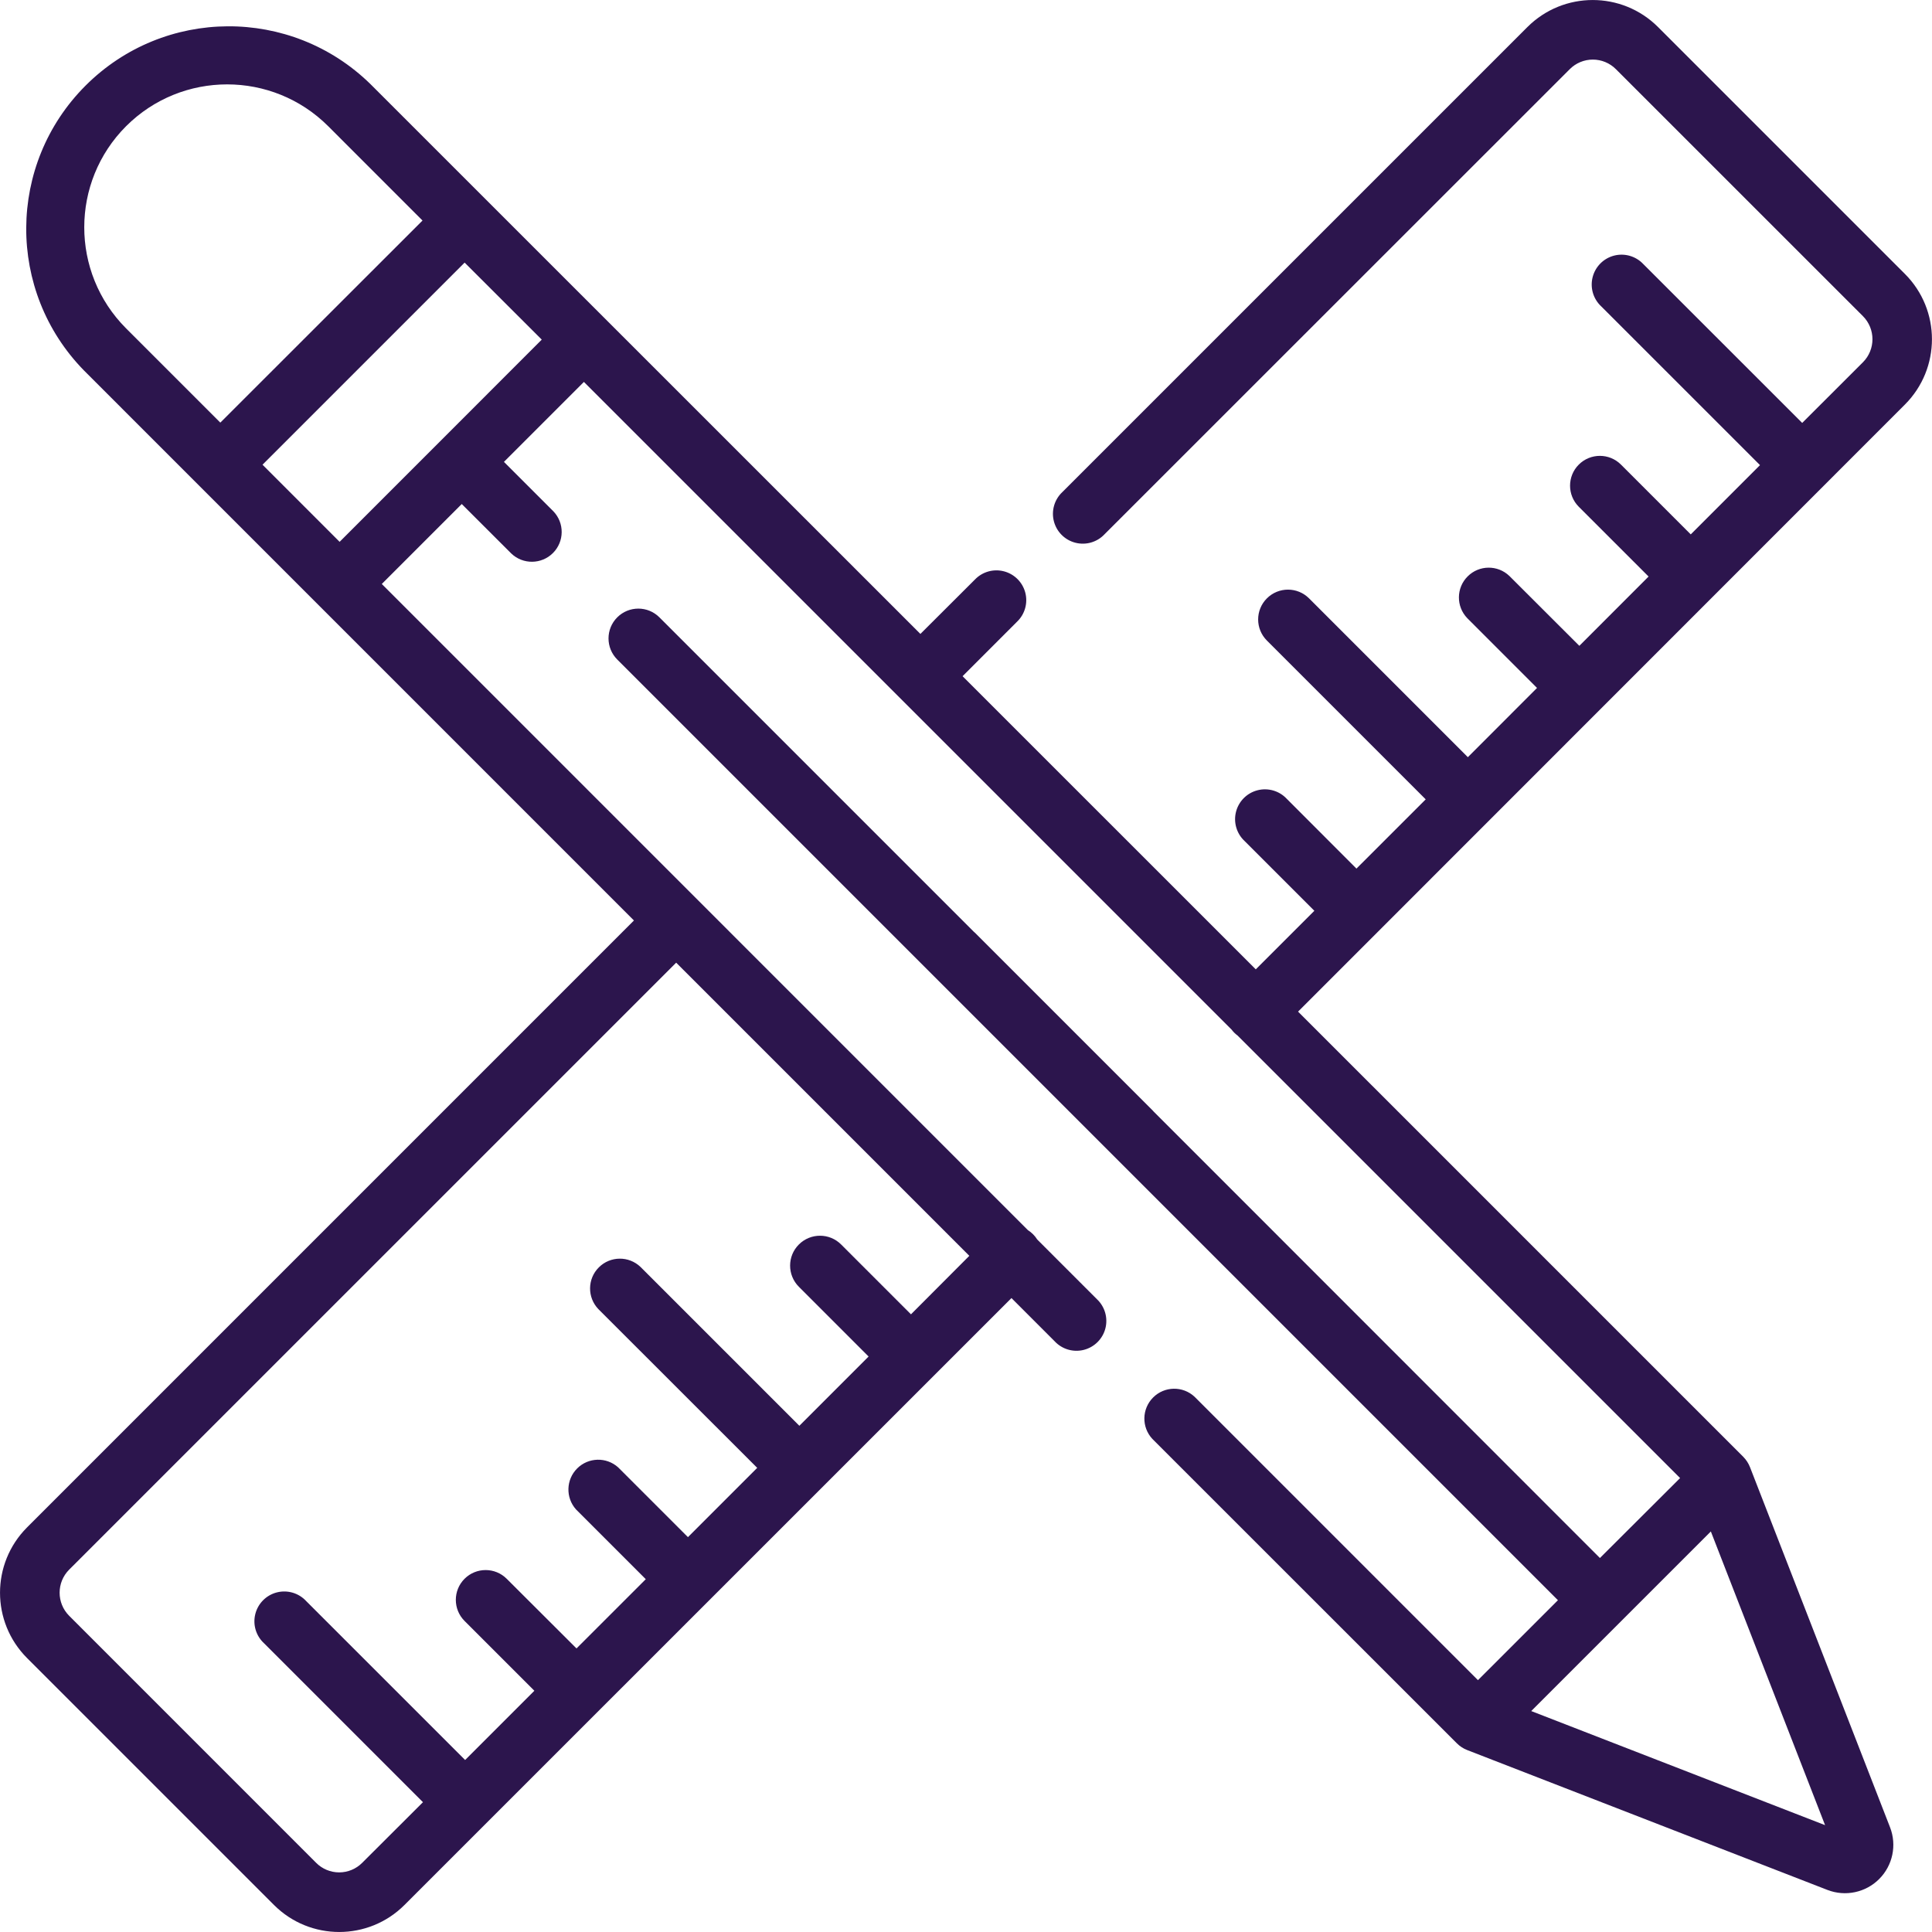 <?xml version="1.0" encoding="UTF-8"?>
<svg width="75px" height="75px" viewBox="0 0 75 75" version="1.1" xmlns="http://www.w3.org/2000/svg" xmlns:xlink="http://www.w3.org/1999/xlink">
    <!-- Generator: Sketch 51 (57462) - http://www.bohemiancoding.com/sketch -->
    <title>icon-educacion</title>
    <desc>Created with Sketch.</desc>
    <defs></defs>
    <g id="Icons" stroke="none" stroke-width="1" fill="none" fill-rule="evenodd">
        <g transform="translate(-360, -53)" fill="#2C154D" fill-rule="nonzero" id="icon-educacion">
            <g transform="translate(360, 53)">
                <path d="M73.951,10.636 L64.362,1.047 C62.962,-0.348 60.697,-0.348 59.297,1.047 L41.243,19.1 C40.933,19.389 40.806,19.824 40.911,20.234 C41.016,20.644 41.336,20.964 41.747,21.069 C42.157,21.174 42.591,21.047 42.88,20.738 L60.938,2.685 C61.175,2.447 61.497,2.313 61.833,2.313 C62.169,2.313 62.492,2.447 62.729,2.685 L72.318,12.272 C72.812,12.767 72.812,13.569 72.318,14.064 L69.961,16.418 L63.795,10.254 C63.506,9.945 63.072,9.818 62.662,9.922 C62.251,10.027 61.931,10.348 61.826,10.758 C61.721,11.168 61.848,11.603 62.158,11.892 L68.323,18.056 L65.635,20.745 L62.925,18.035 C62.473,17.583 61.74,17.584 61.288,18.036 C60.836,18.488 60.837,19.221 61.289,19.673 L63.998,22.381 L61.31,25.071 L58.594,22.359 C58.139,21.923 57.419,21.93 56.974,22.376 C56.528,22.821 56.521,23.541 56.958,23.996 L59.667,26.706 L56.982,29.394 L50.817,23.228 C50.365,22.776 49.632,22.777 49.18,23.229 C48.728,23.681 48.728,24.414 49.181,24.866 L55.346,31.031 L52.657,33.719 L49.951,31.009 C49.662,30.7 49.227,30.573 48.817,30.678 C48.407,30.783 48.087,31.103 47.982,31.513 C47.877,31.923 48.004,32.358 48.313,32.647 L51.023,35.357 L48.749,37.63 L37.367,26.25 L39.483,24.133 C39.786,23.843 39.907,23.412 39.802,23.007 C39.696,22.601 39.379,22.285 38.974,22.179 C38.568,22.073 38.137,22.195 37.847,22.497 L35.73,24.609 L14.377,3.261 C11.297,0.25 6.367,0.278 3.321,3.324 C0.275,6.37 0.247,11.3 3.258,14.38 L24.609,35.733 L1.047,59.297 C-0.348,60.697 -0.348,62.962 1.047,64.362 L10.636,73.951 C12.035,75.349 14.303,75.349 15.702,73.951 L39.265,50.391 L40.942,52.069 C41.231,52.379 41.666,52.506 42.076,52.401 C42.486,52.296 42.807,51.976 42.912,51.565 C43.016,51.155 42.889,50.721 42.58,50.432 L40.264,48.116 C40.219,48.043 40.165,47.976 40.104,47.915 C40.044,47.854 39.977,47.801 39.904,47.755 L14.821,22.67 L17.925,19.566 L19.846,21.485 C20.3,21.921 21.02,21.914 21.466,21.468 C21.911,21.023 21.918,20.303 21.482,19.849 L19.563,17.93 L22.667,14.826 L34.91,27.069 L47.812,39.971 C47.844,40.014 47.88,40.055 47.918,40.093 C47.956,40.131 47.996,40.165 48.04,40.197 L65.221,57.378 L62.109,60.482 L44.785,43.151 L44.754,43.116 L37.843,36.205 L37.806,36.173 L25.598,23.965 C25.146,23.513 24.413,23.513 23.961,23.966 C23.509,24.418 23.51,25.151 23.962,25.603 L60.479,62.12 L57.374,65.224 L46.374,54.223 C45.918,53.796 45.205,53.808 44.764,54.25 C44.322,54.692 44.31,55.404 44.736,55.86 L56.556,67.676 C56.67,67.79 56.806,67.879 56.956,67.937 L70.941,73.367 C71.635,73.636 72.423,73.47 72.949,72.944 C73.476,72.417 73.641,71.629 73.371,70.935 L67.935,56.956 C67.877,56.807 67.788,56.67 67.676,56.556 L50.391,39.271 L73.951,15.702 C75.347,14.302 75.347,12.036 73.951,10.636 Z M4.896,4.898 C7.063,2.735 10.572,2.735 12.74,4.898 L16.402,8.561 L8.553,16.406 L4.891,12.744 C2.729,10.575 2.731,7.065 4.896,4.898 Z M35.364,51.022 L32.654,48.312 C32.202,47.858 31.467,47.857 31.013,48.31 C30.559,48.762 30.558,49.497 31.011,49.951 L33.719,52.66 L31.031,55.349 L24.866,49.184 C24.411,48.747 23.691,48.755 23.246,49.2 C22.8,49.645 22.793,50.365 23.229,50.82 L29.395,56.982 L26.706,59.672 L23.996,56.962 C23.538,56.552 22.841,56.57 22.406,57.004 C21.971,57.438 21.951,58.135 22.359,58.594 L25.069,61.304 L22.38,63.992 L19.671,61.289 C19.22,60.837 18.487,60.836 18.034,61.288 C17.582,61.74 17.582,62.473 18.034,62.925 L20.744,65.635 L18.056,68.323 L11.89,62.158 C11.602,61.843 11.165,61.712 10.751,61.816 C10.338,61.92 10.015,62.243 9.911,62.657 C9.807,63.071 9.939,63.508 10.254,63.795 L16.419,69.961 L14.062,72.313 C13.825,72.552 13.503,72.686 13.167,72.686 C12.831,72.686 12.508,72.552 12.271,72.313 L2.685,62.725 C2.191,62.229 2.191,61.428 2.685,60.933 L26.249,37.371 L37.629,48.751 L35.364,51.022 Z M17.108,17.109 L13.184,21.034 L10.191,18.04 L18.037,10.194 L21.031,13.184 L17.108,17.109 Z M59.442,66.423 L66.415,59.451 L70.849,70.852 L59.442,66.423 Z" id="Shape"></path>
            </g>
        </g>
    </g>
</svg>